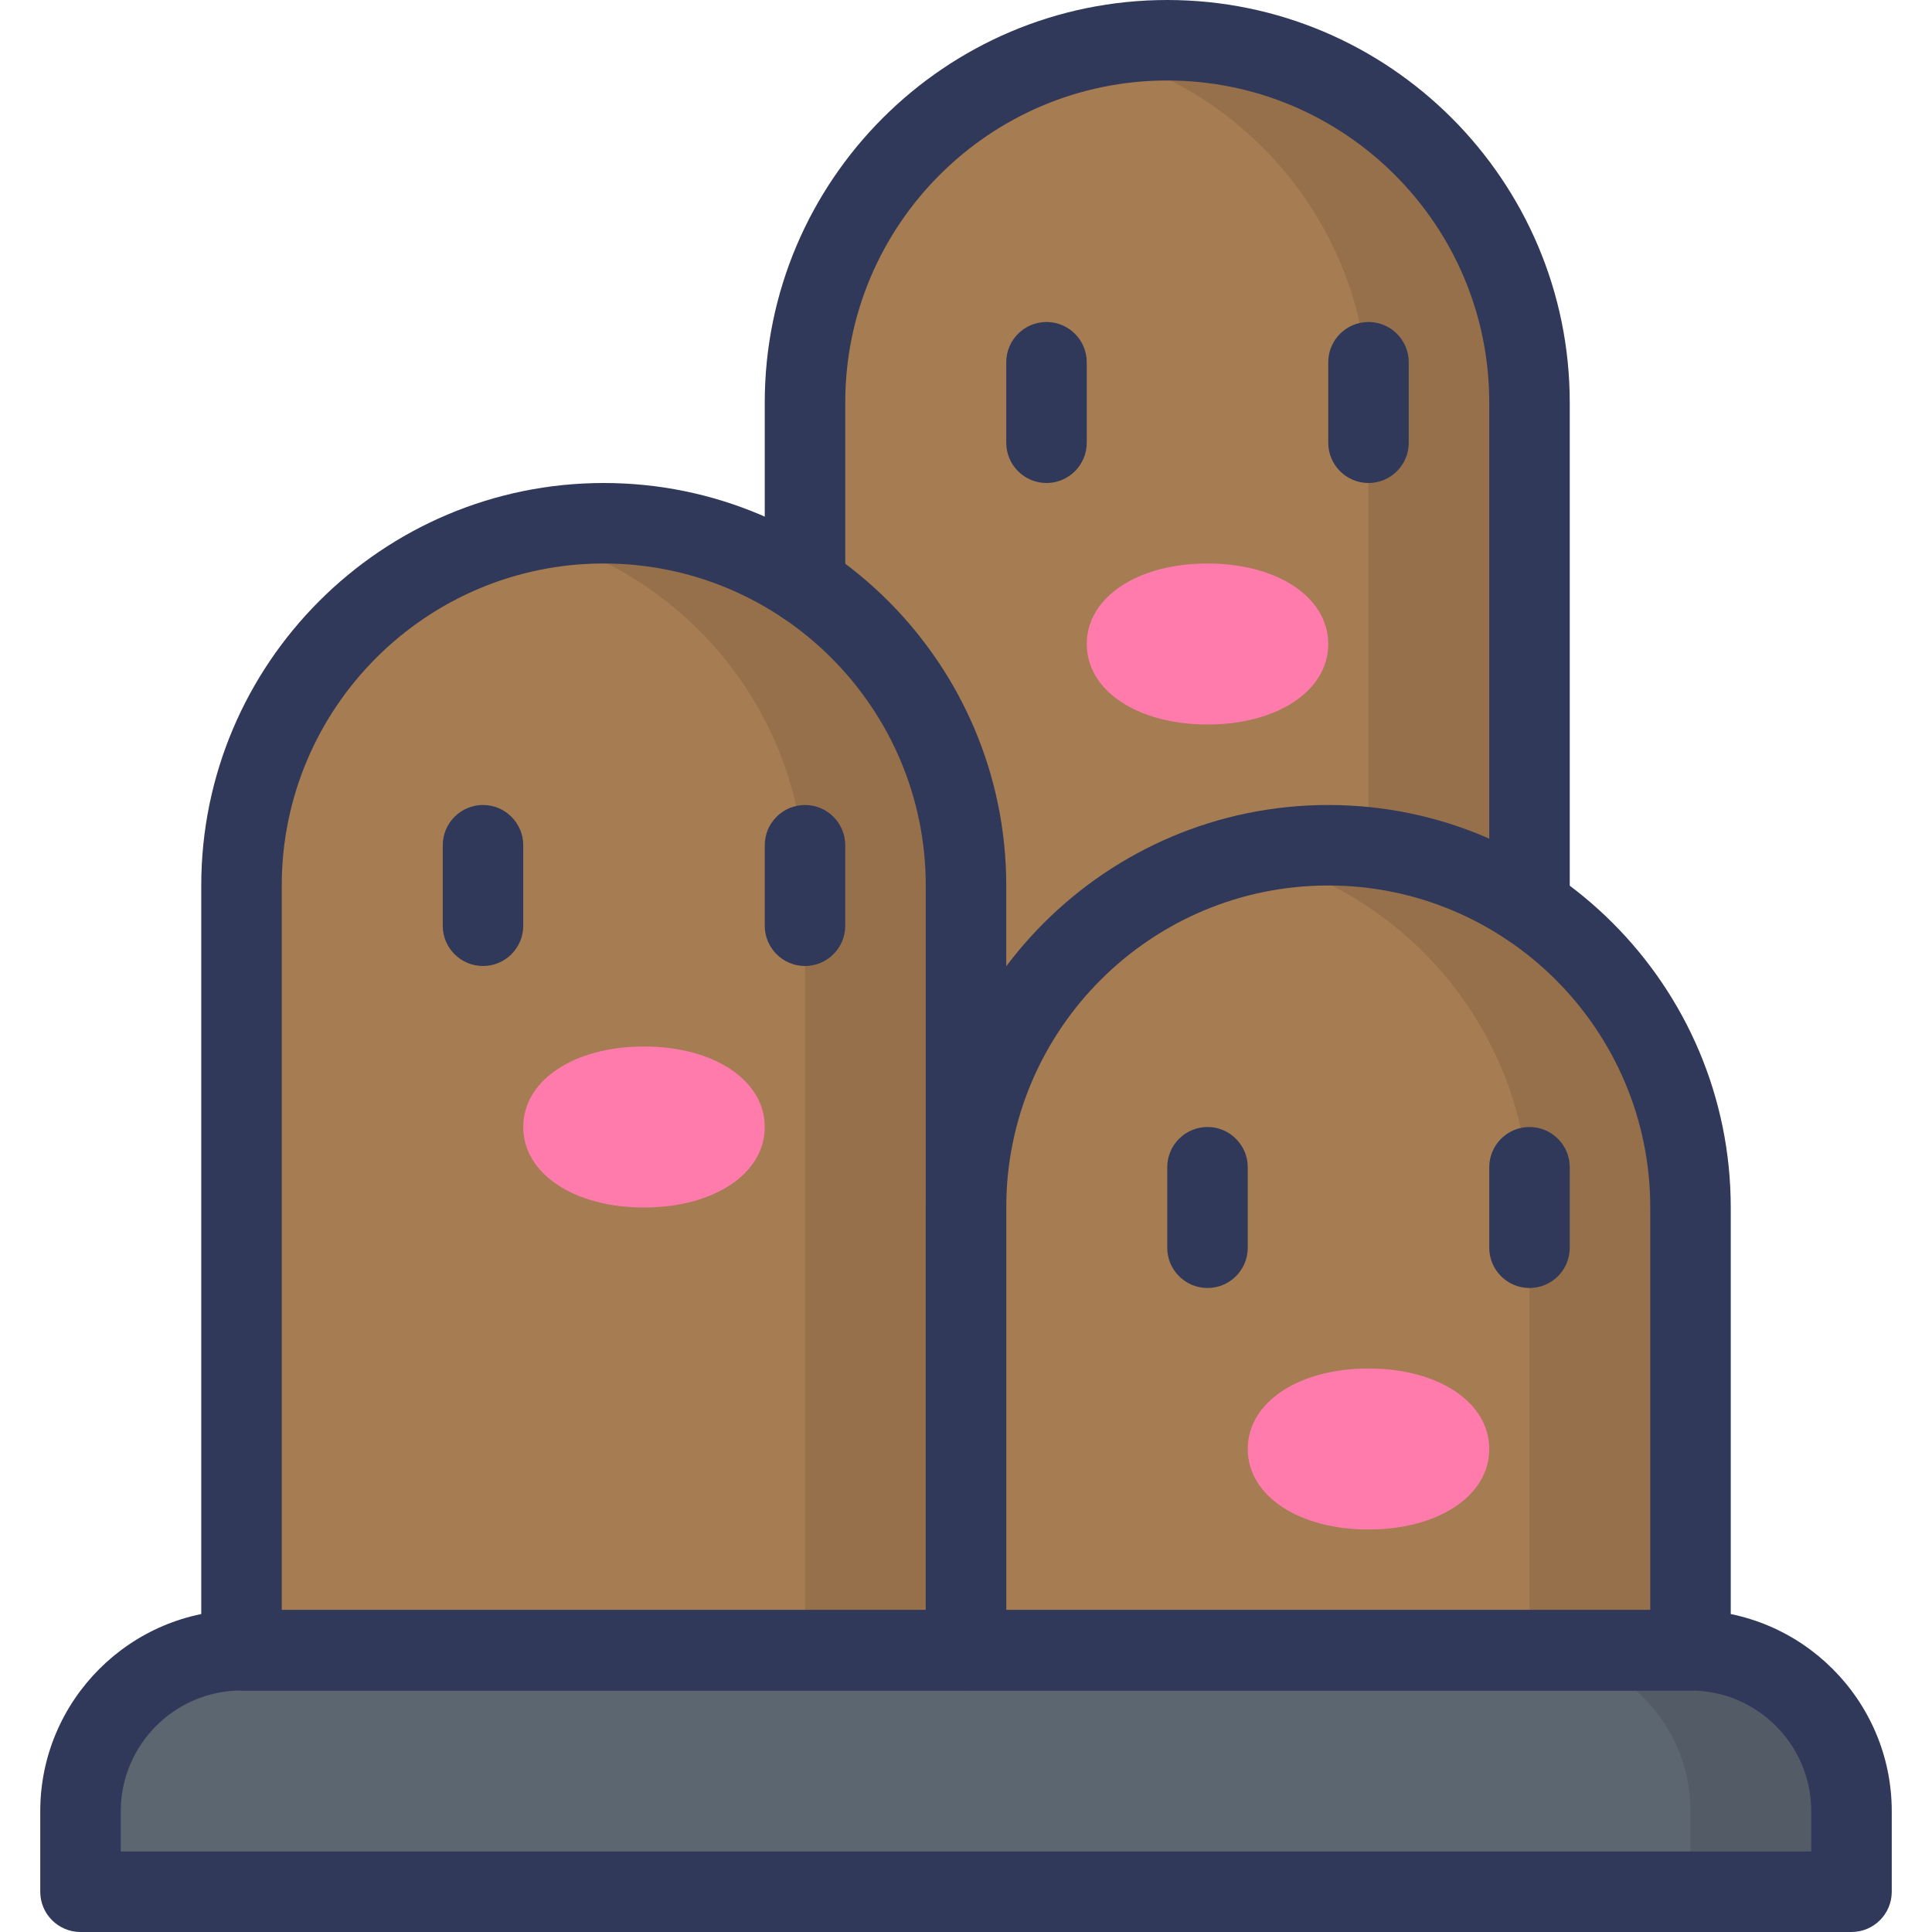 <?xml version="1.0" encoding="iso-8859-1"?>
<!-- Generator: Adobe Illustrator 19.0.0, SVG Export Plug-In . SVG Version: 6.00 Build 0)  -->
<svg version="1.1" id="Layer_1" xmlns="http://www.w3.org/2000/svg" xmlns:xlink="http://www.w3.org/1999/xlink" x="0px" y="0px"
	 viewBox="0 0 24 24" style="enable-background:new 0 0 24 24;" xml:space="preserve">
<g>
	<g>
		<path style="fill:#A67C52;" d="M12.5,20.5c-0.276,0-0.5-0.224-0.5-0.5v-5c0-2.481,2.019-4.5,4.5-4.5S21,12.519,21,15v5
			c0,0.276-0.224,0.5-0.5,0.5H12.5z"/>
	</g>
	<g>
		<path style="fill:#A67C52;" d="M12.5,12.531c-0.053,0-0.105-0.008-0.157-0.025C12.138,12.438,12,12.247,12,12.031V11
			c0-1.405-0.657-2.709-1.802-3.576C10.073,7.33,10,7.182,10,7.026V5c0-2.481,2.019-4.5,4.5-4.5S19,2.519,19,5v5.424
			c0,0.169-0.085,0.326-0.227,0.418c-0.083,0.054-0.178,0.082-0.273,0.082c-0.068,0-0.137-0.014-0.201-0.042
			C17.722,10.629,17.117,10.5,16.5,10.5c-1.421,0-2.733,0.667-3.599,1.83C12.805,12.458,12.655,12.531,12.5,12.531z"/>
	</g>
	<g>
		<path style="fill:#A67C52;" d="M3.5,20.5C3.224,20.5,3,20.276,3,20v-9c0-2.481,2.019-4.5,4.5-4.5S12,8.519,12,11v9
			c0,0.276-0.224,0.5-0.5,0.5H3.5z"/>
	</g>
	<g>
		<path style="fill:#96704A;" d="M16.5,10.5c-0.345,0-0.677,0.047-1,0.121c2,0.457,3.5,2.242,3.5,4.379v5c0,0.276-0.224,0.5-0.5,0.5
			h2c0.276,0,0.5-0.224,0.5-0.5v-5C21,12.519,18.981,10.5,16.5,10.5z"/>
	</g>
	<g>
		<g>
			<path style="fill:#96704A;" d="M14.5,0.5c-0.345,0-0.677,0.047-1,0.121C15.5,1.078,17,2.863,17,5v5.424
				c0,0.044-0.021,0.083-0.032,0.125c0.454,0.049,0.902,0.144,1.331,0.333c0.064,0.028,0.133,0.042,0.201,0.042
				c0.096,0,0.191-0.027,0.273-0.082C18.914,10.75,19,10.592,19,10.424V5C19,2.519,16.981,0.5,14.5,0.5z"/>
		</g>
	</g>
	<g>
		<path style="fill:#96704A;" d="M7.5,6.5c-0.345,0-0.677,0.047-1,0.121C8.5,7.078,10,8.863,10,11v9c0,0.276-0.224,0.5-0.5,0.5h2
			c0.276,0,0.5-0.224,0.5-0.5v-9C12,8.519,9.981,6.5,7.5,6.5z"/>
	</g>
	<g>
		<path style="fill:#5C6671;" d="M1.5,23.5C1.224,23.5,1,23.276,1,23v-0.5c0-1.103,0.897-2,2-2h18c1.103,0,2,0.897,2,2V23
			c0,0.276-0.224,0.5-0.5,0.5H1.5z"/>
	</g>
	<g>
		<path style="fill:#535C66;" d="M21,20.5h-2c1.103,0,2,0.897,2,2V23c0,0.276-0.224,0.5-0.5,0.5h2c0.276,0,0.5-0.224,0.5-0.5v-0.5
			C23,21.397,22.103,20.5,21,20.5z"/>
	</g>
	<g id="Dugtrio">
		<g>
			<path style="fill:#31395A;" d="M23,24H1c-0.276,0-0.5-0.224-0.5-0.5v-1C0.5,21.122,1.622,20,3,20h18c1.378,0,2.5,1.122,2.5,2.5v1
				C23.5,23.776,23.276,24,23,24z M1.5,23h21v-0.5c0-0.827-0.673-1.5-1.5-1.5H3c-0.827,0-1.5,0.673-1.5,1.5V23z"/>
		</g>
		<g>
			<path style="fill:#31395A;" d="M21,21h-9c-0.276,0-0.5-0.224-0.5-0.5V15c0-2.757,2.243-5,5-5s5,2.243,5,5v5.5
				C21.5,20.776,21.276,21,21,21z M12.5,20h8v-5c0-2.206-1.794-4-4-4s-4,1.794-4,4V20z"/>
		</g>
		<g>
			<path style="fill:#31395A;" d="M12,21H3c-0.276,0-0.5-0.224-0.5-0.5V11c0-2.757,2.243-5,5-5s5,2.243,5,5v9.5
				C12.5,20.776,12.276,21,12,21z M3.5,20h8v-9c0-2.206-1.794-4-4-4s-4,1.794-4,4V20z"/>
		</g>
		<g>
			<path style="fill:#31395A;" d="M19,11.758c-0.276,0-0.5-0.224-0.5-0.5V5c0-2.206-1.794-4-4-4s-4,1.794-4,4v2.259
				c0,0.276-0.224,0.5-0.5,0.5s-0.5-0.224-0.5-0.5V5c0-2.757,2.243-5,5-5s5,2.243,5,5v6.258C19.5,11.535,19.276,11.758,19,11.758z"
				/>
		</g>
		<g>
			<path style="fill:#FF7BAC;" d="M8,15c-0.869,0-1.5-0.42-1.5-1s0.631-1,1.5-1s1.5,0.42,1.5,1S8.869,15,8,15z"/>
		</g>
		<g>
			<path style="fill:#FF7BAC;" d="M17,19c-0.869,0-1.5-0.42-1.5-1s0.631-1,1.5-1s1.5,0.42,1.5,1S17.869,19,17,19z"/>
		</g>
		<g>
			<path style="fill:#FF7BAC;" d="M15,9c-0.869,0-1.5-0.42-1.5-1c0-0.58,0.631-1,1.5-1s1.5,0.42,1.5,1S15.869,9,15,9z"/>
		</g>
		<g>
			<path style="fill:#31395A;" d="M15,16c-0.276,0-0.5-0.224-0.5-0.5v-1c0-0.276,0.224-0.5,0.5-0.5s0.5,0.224,0.5,0.5v1
				C15.5,15.776,15.276,16,15,16z"/>
		</g>
		<g>
			<path style="fill:#31395A;" d="M10,12c-0.276,0-0.5-0.224-0.5-0.5v-1c0-0.276,0.224-0.5,0.5-0.5s0.5,0.224,0.5,0.5v1
				C10.5,11.776,10.276,12,10,12z"/>
		</g>
		<g>
			<path style="fill:#31395A;" d="M13,6c-0.276,0-0.5-0.224-0.5-0.5v-1C12.5,4.224,12.724,4,13,4s0.5,0.224,0.5,0.5v1
				C13.5,5.776,13.276,6,13,6z"/>
		</g>
		<g>
			<path style="fill:#31395A;" d="M17,6c-0.276,0-0.5-0.224-0.5-0.5v-1C16.5,4.224,16.724,4,17,4s0.5,0.224,0.5,0.5v1
				C17.5,5.776,17.276,6,17,6z"/>
		</g>
		<g>
			<path style="fill:#31395A;" d="M6,12c-0.276,0-0.5-0.224-0.5-0.5v-1C5.5,10.224,5.724,10,6,10s0.5,0.224,0.5,0.5v1
				C6.5,11.776,6.276,12,6,12z"/>
		</g>
		<g>
			<path style="fill:#31395A;" d="M19,16c-0.276,0-0.5-0.224-0.5-0.5v-1c0-0.276,0.224-0.5,0.5-0.5s0.5,0.224,0.5,0.5v1
				C19.5,15.776,19.276,16,19,16z"/>
		</g>
	</g>
</g>
</svg>
